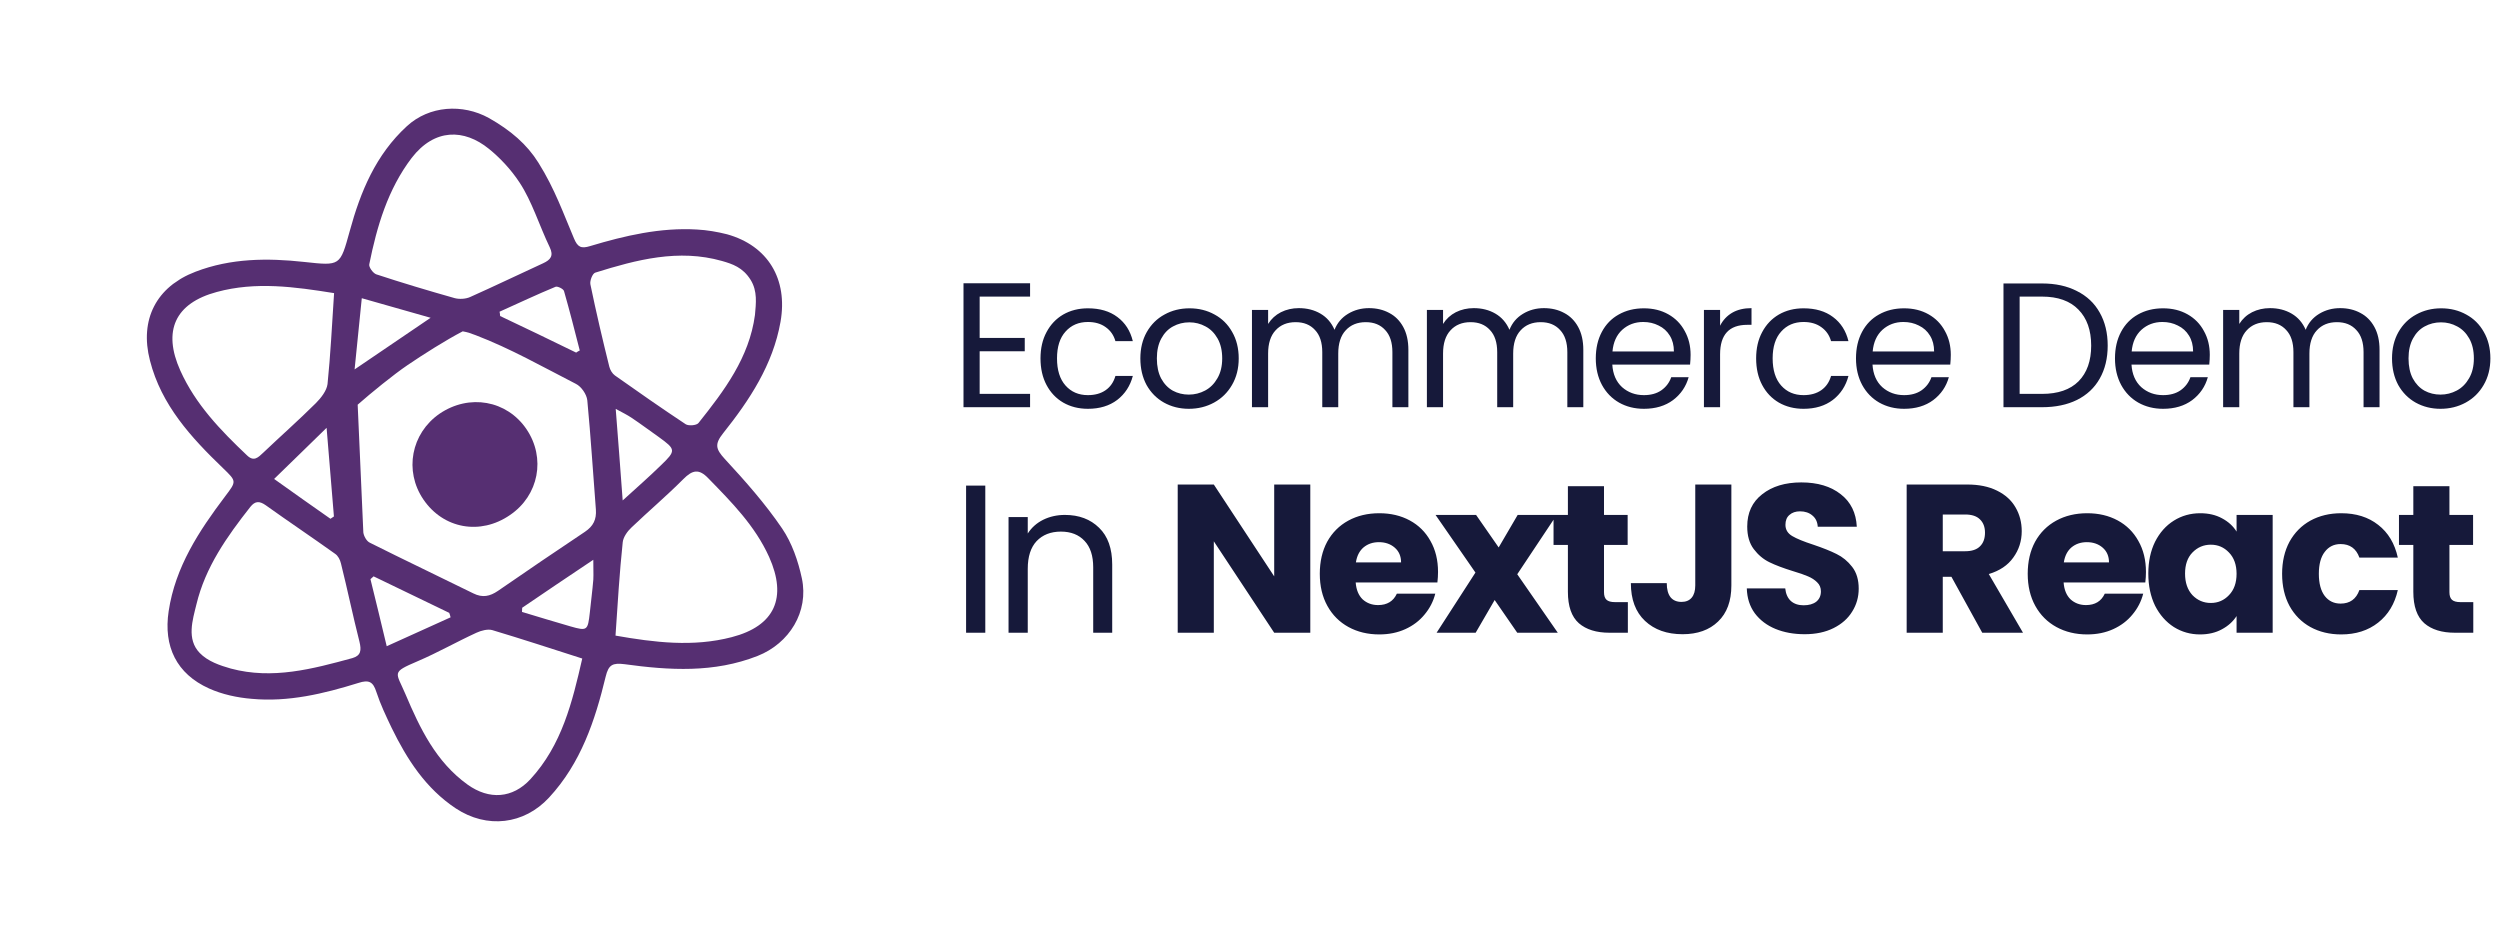 <svg width="521" height="194" viewBox="0 0 521 194" fill="none" xmlns="http://www.w3.org/2000/svg">
<g clip-path="url(#clip0_2_11)">
<path d="M112.211 33.917C115.638 39.377 117.471 44.657 119.606 49.661C120.379 51.522 121.106 51.87 123.017 51.274C130.242 49.103 137.633 47.382 145.235 47.831C147.345 47.942 149.489 48.31 151.522 48.824C160.01 51.197 164.239 58.148 162.658 67.08C161.076 76.012 156.198 83.394 150.703 90.283C148.888 92.569 149.154 93.581 151.055 95.657C155.28 100.225 159.474 104.954 162.996 110.139C165.05 113.164 166.338 116.92 167.11 120.535C168.586 127.461 164.522 134.08 157.88 136.697C148.799 140.268 139.505 139.704 130.141 138.416C127.692 138.116 126.826 138.493 126.22 141.01C124.012 150.156 121.062 159.036 114.427 166.208C109.212 171.855 101.476 172.759 94.984 168.468C88.718 164.304 84.819 158.253 81.607 151.664C80.443 149.227 79.279 146.79 78.436 144.206C77.757 142.071 76.884 141.611 74.701 142.322C67.46 144.574 60.102 146.344 52.466 145.637C49.421 145.389 46.292 144.708 43.561 143.476C36.789 140.427 34.036 134.72 35.148 127.369C36.533 118.149 41.475 110.653 46.903 103.459C49.307 100.283 49.339 100.331 46.482 97.571C39.811 91.157 33.619 84.416 31.254 75.148C29.039 66.619 32.57 59.731 40.769 56.618C48.118 53.802 55.732 53.753 63.386 54.588C70.959 55.408 70.863 55.474 72.892 48.132C75.124 39.951 78.31 32.244 84.794 26.297C89.458 22.007 96.393 21.577 101.876 24.588C106.438 27.173 109.811 30.074 112.211 33.917V33.917ZM75.719 110.97C75.822 111.742 76.411 112.816 77.106 113.116C84.236 116.693 91.477 120.124 98.655 123.668C100.563 124.617 102.09 124.282 103.77 123.141C109.787 118.984 115.837 114.875 121.919 110.815C123.648 109.641 124.328 108.266 124.182 106.191C123.585 98.598 123.117 90.987 122.392 83.411C122.252 82.173 121.144 80.541 119.996 79.987C113.108 76.456 106.362 72.619 99.158 69.864C97.834 69.36 97.559 69.266 96.431 69.05C92.905 70.883 88.246 73.837 84.933 76.087C81.956 78.109 77.352 81.867 74.54 84.338L75.719 110.97ZM108.286 38.056C106.443 35.238 104.071 32.779 101.899 31.027C96.728 26.822 90.561 26.73 85.785 32.921C80.819 39.451 78.551 47.165 76.96 55.051C76.805 55.648 77.733 56.912 78.395 57.164C83.82 58.952 89.275 60.579 94.745 62.126C95.697 62.392 97.049 62.316 97.963 61.905C103.079 59.623 108.097 57.198 113.18 54.868C114.783 54.13 115.404 53.288 114.568 51.54C112.355 46.939 110.879 41.977 108.286 38.056V38.056ZM41.63 136.087C43.303 137.827 45.854 138.691 48.113 139.331C56.778 141.655 65.146 139.41 73.433 137.15C75.247 136.619 75.334 135.507 74.917 133.756C73.534 128.311 72.408 122.831 71.058 117.434C70.874 116.647 70.448 115.813 69.817 115.4C65.038 111.98 60.149 108.706 55.37 105.286C54.042 104.364 53.157 104.403 52.17 105.635C47.313 111.81 42.796 118.176 40.931 125.967C40.154 129.161 38.836 133.213 41.63 136.087V136.087ZM128.271 132.46C136.397 133.887 144.438 134.881 152.485 132.783C161.496 130.452 164.086 124.554 160.278 116.055C157.34 109.56 152.469 104.66 147.613 99.679C145.663 97.635 144.314 97.921 142.398 99.853C138.935 103.327 135.195 106.499 131.619 109.91C130.756 110.706 129.897 111.921 129.778 112.985C129.108 119.333 128.728 125.695 128.271 132.46V132.46ZM69.623 61.087C61.434 59.773 53.295 58.635 45.184 60.846C36.463 63.191 33.857 68.96 37.582 77.235C40.75 84.275 45.947 89.655 51.466 94.888C52.91 96.292 53.804 95.335 54.874 94.327C58.498 90.883 62.269 87.551 65.828 84.011C66.913 82.923 68.076 81.432 68.257 80.046C68.881 73.939 69.182 67.771 69.623 61.087V61.087ZM121.342 137.237C114.885 135.167 108.75 133.159 102.585 131.313C101.633 131.047 100.267 131.413 99.305 131.856C95.184 133.743 91.244 135.998 87.057 137.789C81.46 140.188 82.504 139.969 84.492 144.653C87.516 151.79 90.86 158.78 97.436 163.505C101.956 166.75 106.83 166.386 110.515 162.411C117.102 155.271 119.278 146.285 121.342 137.237ZM156.433 58.328C154.801 55.718 152.637 55.012 150.459 54.386C141.422 51.824 132.668 54.121 124.047 56.819C123.469 57.001 122.886 58.52 123.037 59.259C124.23 65.044 125.567 70.731 126.984 76.434C127.151 77.092 127.592 77.845 128.143 78.243C133.002 81.678 137.941 85.129 142.912 88.418C143.511 88.784 145.119 88.673 145.55 88.171C150.933 81.427 156.138 74.525 157.333 65.644C157.538 63.26 157.902 60.697 156.433 58.328ZM80.591 134.673C85.306 132.524 89.603 130.587 93.901 128.651C93.834 128.346 93.734 127.992 93.619 127.72C88.382 125.173 83.096 122.659 77.858 120.112C77.651 120.323 77.411 120.486 77.203 120.697C78.287 125.083 79.339 129.42 80.591 134.673V134.673ZM68.062 89.159C64.677 92.44 60.814 96.256 57.126 99.813C61.467 102.899 65.144 105.524 68.869 108.116L69.589 107.627L68.062 89.159ZM129.767 104.292C132.85 101.496 135.311 99.334 137.673 97.028C140.947 93.893 140.864 93.668 137.268 91.059C135.389 89.739 133.526 88.338 131.599 87.051C130.709 86.463 129.755 85.988 128.315 85.212C128.822 91.743 129.274 97.47 129.767 104.292V104.292ZM120.069 73.483C120.309 73.32 120.549 73.157 120.822 73.042C119.772 68.913 118.722 64.785 117.544 60.674C117.427 60.192 116.199 59.623 115.797 59.756C111.851 61.383 108.036 63.203 104.107 64.959C104.174 65.265 104.208 65.522 104.227 65.86C109.513 68.374 114.799 70.888 120.069 73.483V73.483ZM108.823 126.655L108.782 127.525C112.139 128.542 115.496 129.56 118.902 130.545C122.387 131.545 122.499 131.399 122.918 127.677C123.155 125.341 123.458 123.1 123.647 120.797C123.717 119.556 123.626 118.285 123.644 116.659C118.33 120.198 113.576 123.427 108.823 126.655V126.655ZM73.897 76.987L89.742 66.226C84.626 64.789 80.269 63.538 75.396 62.148C74.892 67.191 74.448 71.702 73.897 76.987Z" fill="#562F72"/>
<path d="M106.29 107.327C100.081 111.614 92.374 110.183 88.232 104.086C84.189 98.132 85.683 90.311 91.604 86.22C97.798 82.013 105.634 83.427 109.71 89.428C113.786 95.43 112.292 103.251 106.29 107.327Z" fill="#562F72"/>
</g>
<path d="M204.16 61.811V70.432H213.558V73.207H204.16V82.087H214.668V84.862H200.793V59.036H214.668V61.811H204.16ZM216.84 74.687C216.84 72.59 217.259 70.765 218.098 69.211C218.937 67.632 220.096 66.411 221.576 65.548C223.081 64.684 224.795 64.253 226.719 64.253C229.21 64.253 231.258 64.857 232.861 66.066C234.489 67.274 235.562 68.952 236.08 71.098H232.454C232.109 69.864 231.43 68.89 230.419 68.175C229.432 67.459 228.199 67.102 226.719 67.102C224.795 67.102 223.241 67.768 222.057 69.1C220.873 70.407 220.281 72.269 220.281 74.687C220.281 77.129 220.873 79.016 222.057 80.348C223.241 81.68 224.795 82.346 226.719 82.346C228.199 82.346 229.432 82 230.419 81.31C231.406 80.619 232.084 79.632 232.454 78.35H236.08C235.537 80.422 234.452 82.087 232.824 83.345C231.196 84.578 229.161 85.195 226.719 85.195C224.795 85.195 223.081 84.763 221.576 83.9C220.096 83.036 218.937 81.815 218.098 80.237C217.259 78.658 216.84 76.808 216.84 74.687ZM247.751 85.195C245.851 85.195 244.125 84.763 242.571 83.9C241.041 83.036 239.833 81.815 238.945 80.237C238.081 78.633 237.65 76.783 237.65 74.687C237.65 72.615 238.094 70.789 238.982 69.211C239.894 67.607 241.128 66.386 242.682 65.548C244.236 64.684 245.975 64.253 247.899 64.253C249.823 64.253 251.562 64.684 253.116 65.548C254.67 66.386 255.891 67.595 256.779 69.174C257.691 70.752 258.148 72.59 258.148 74.687C258.148 76.783 257.679 78.633 256.742 80.237C255.829 81.815 254.583 83.036 253.005 83.9C251.426 84.763 249.675 85.195 247.751 85.195ZM247.751 82.235C248.959 82.235 250.094 81.951 251.155 81.384C252.215 80.816 253.066 79.965 253.708 78.831C254.374 77.696 254.707 76.315 254.707 74.687C254.707 73.059 254.386 71.677 253.745 70.543C253.103 69.408 252.265 68.569 251.229 68.027C250.193 67.459 249.07 67.176 247.862 67.176C246.628 67.176 245.494 67.459 244.458 68.027C243.446 68.569 242.632 69.408 242.016 70.543C241.399 71.677 241.091 73.059 241.091 74.687C241.091 76.339 241.387 77.733 241.979 78.868C242.595 80.002 243.409 80.853 244.421 81.421C245.432 81.963 246.542 82.235 247.751 82.235ZM285.292 64.216C286.871 64.216 288.277 64.549 289.51 65.215C290.744 65.856 291.718 66.83 292.433 68.138C293.149 69.445 293.506 71.036 293.506 72.911V84.862H290.176V73.392C290.176 71.369 289.671 69.827 288.659 68.767C287.673 67.681 286.328 67.139 284.626 67.139C282.875 67.139 281.481 67.706 280.445 68.841C279.409 69.951 278.891 71.566 278.891 73.688V84.862H275.561V73.392C275.561 71.369 275.056 69.827 274.044 68.767C273.058 67.681 271.713 67.139 270.011 67.139C268.26 67.139 266.866 67.706 265.83 68.841C264.794 69.951 264.276 71.566 264.276 73.688V84.862H260.909V64.586H264.276V67.509C264.942 66.448 265.83 65.634 266.94 65.067C268.075 64.499 269.321 64.216 270.677 64.216C272.379 64.216 273.884 64.598 275.191 65.363C276.499 66.127 277.473 67.25 278.114 68.73C278.682 67.299 279.619 66.189 280.926 65.4C282.234 64.61 283.689 64.216 285.292 64.216ZM321.748 64.216C323.326 64.216 324.732 64.549 325.966 65.215C327.199 65.856 328.173 66.83 328.889 68.138C329.604 69.445 329.962 71.036 329.962 72.911V84.862H326.632V73.392C326.632 71.369 326.126 69.827 325.115 68.767C324.128 67.681 322.784 67.139 321.082 67.139C319.33 67.139 317.937 67.706 316.901 68.841C315.865 69.951 315.347 71.566 315.347 73.688V84.862H312.017V73.392C312.017 71.369 311.511 69.827 310.5 68.767C309.513 67.681 308.169 67.139 306.467 67.139C304.715 67.139 303.322 67.706 302.286 68.841C301.25 69.951 300.732 71.566 300.732 73.688V84.862H297.365V64.586H300.732V67.509C301.398 66.448 302.286 65.634 303.396 65.067C304.53 64.499 305.776 64.216 307.133 64.216C308.835 64.216 310.339 64.598 311.647 65.363C312.954 66.127 313.928 67.25 314.57 68.73C315.137 67.299 316.074 66.189 317.382 65.4C318.689 64.61 320.144 64.216 321.748 64.216ZM352.32 73.947C352.32 74.588 352.283 75.266 352.209 75.982H336.003C336.126 77.98 336.804 79.546 338.038 80.681C339.296 81.791 340.813 82.346 342.589 82.346C344.044 82.346 345.253 82.013 346.215 81.347C347.201 80.656 347.892 79.743 348.287 78.609H351.913C351.37 80.557 350.285 82.148 348.657 83.382C347.029 84.59 345.006 85.195 342.589 85.195C340.665 85.195 338.938 84.763 337.409 83.9C335.904 83.036 334.72 81.815 333.857 80.237C332.993 78.633 332.562 76.783 332.562 74.687C332.562 72.59 332.981 70.752 333.82 69.174C334.658 67.595 335.83 66.386 337.335 65.548C338.864 64.684 340.615 64.253 342.589 64.253C344.513 64.253 346.215 64.672 347.695 65.511C349.175 66.349 350.309 67.509 351.099 68.989C351.913 70.444 352.32 72.097 352.32 73.947ZM348.842 73.244C348.842 71.961 348.558 70.863 347.991 69.951C347.423 69.013 346.646 68.31 345.66 67.842C344.698 67.348 343.625 67.102 342.441 67.102C340.739 67.102 339.283 67.644 338.075 68.73C336.891 69.815 336.212 71.32 336.04 73.244H348.842ZM358.466 67.879C359.058 66.719 359.897 65.819 360.982 65.178C362.092 64.536 363.436 64.216 365.015 64.216V67.694H364.127C360.353 67.694 358.466 69.741 358.466 73.836V84.862H355.099V64.586H358.466V67.879ZM365.979 74.687C365.979 72.59 366.398 70.765 367.237 69.211C368.075 67.632 369.235 66.411 370.715 65.548C372.219 64.684 373.934 64.253 375.858 64.253C378.349 64.253 380.396 64.857 382 66.066C383.628 67.274 384.701 68.952 385.219 71.098H381.593C381.247 69.864 380.569 68.89 379.558 68.175C378.571 67.459 377.338 67.102 375.858 67.102C373.934 67.102 372.38 67.768 371.196 69.1C370.012 70.407 369.42 72.269 369.42 74.687C369.42 77.129 370.012 79.016 371.196 80.348C372.38 81.68 373.934 82.346 375.858 82.346C377.338 82.346 378.571 82 379.558 81.31C380.544 80.619 381.223 79.632 381.593 78.35H385.219C384.676 80.422 383.591 82.087 381.963 83.345C380.335 84.578 378.3 85.195 375.858 85.195C373.934 85.195 372.219 84.763 370.715 83.9C369.235 83.036 368.075 81.815 367.237 80.237C366.398 78.658 365.979 76.808 365.979 74.687ZM406.546 73.947C406.546 74.588 406.509 75.266 406.435 75.982H390.229C390.353 77.98 391.031 79.546 392.264 80.681C393.522 81.791 395.039 82.346 396.815 82.346C398.271 82.346 399.479 82.013 400.441 81.347C401.428 80.656 402.119 79.743 402.513 78.609H406.139C405.597 80.557 404.511 82.148 402.883 83.382C401.255 84.59 399.233 85.195 396.815 85.195C394.891 85.195 393.165 84.763 391.635 83.9C390.131 83.036 388.947 81.815 388.083 80.237C387.22 78.633 386.788 76.783 386.788 74.687C386.788 72.59 387.208 70.752 388.046 69.174C388.885 67.595 390.057 66.386 391.561 65.548C393.091 64.684 394.842 64.253 396.815 64.253C398.739 64.253 400.441 64.672 401.921 65.511C403.401 66.349 404.536 67.509 405.325 68.989C406.139 70.444 406.546 72.097 406.546 73.947ZM403.068 73.244C403.068 71.961 402.785 70.863 402.217 69.951C401.65 69.013 400.873 68.31 399.886 67.842C398.924 67.348 397.851 67.102 396.667 67.102C394.965 67.102 393.51 67.644 392.301 68.73C391.117 69.815 390.439 71.32 390.266 73.244H403.068ZM425.554 59.073C428.366 59.073 430.796 59.603 432.843 60.664C434.915 61.7 436.494 63.192 437.579 65.141C438.689 67.089 439.244 69.383 439.244 72.023C439.244 74.662 438.689 76.956 437.579 78.905C436.494 80.829 434.915 82.309 432.843 83.345C430.796 84.356 428.366 84.862 425.554 84.862H417.525V59.073H425.554ZM425.554 82.087C428.884 82.087 431.425 81.211 433.176 79.46C434.927 77.684 435.803 75.205 435.803 72.023C435.803 68.816 434.915 66.312 433.139 64.512C431.388 62.711 428.859 61.811 425.554 61.811H420.892V82.087H425.554ZM460.52 73.947C460.52 74.588 460.483 75.266 460.409 75.982H444.203C444.326 77.98 445.005 79.546 446.238 80.681C447.496 81.791 449.013 82.346 450.789 82.346C452.244 82.346 453.453 82.013 454.415 81.347C455.402 80.656 456.092 79.743 456.487 78.609H460.113C459.57 80.557 458.485 82.148 456.857 83.382C455.229 84.59 453.206 85.195 450.789 85.195C448.865 85.195 447.138 84.763 445.609 83.9C444.104 83.036 442.92 81.815 442.057 80.237C441.194 78.633 440.762 76.783 440.762 74.687C440.762 72.59 441.181 70.752 442.02 69.174C442.859 67.595 444.03 66.386 445.535 65.548C447.064 64.684 448.816 64.253 450.789 64.253C452.713 64.253 454.415 64.672 455.895 65.511C457.375 66.349 458.51 67.509 459.299 68.989C460.113 70.444 460.52 72.097 460.52 73.947ZM457.042 73.244C457.042 71.961 456.758 70.863 456.191 69.951C455.624 69.013 454.847 68.31 453.86 67.842C452.898 67.348 451.825 67.102 450.641 67.102C448.939 67.102 447.484 67.644 446.275 68.73C445.091 69.815 444.413 71.32 444.24 73.244H457.042ZM487.682 64.216C489.261 64.216 490.667 64.549 491.9 65.215C493.134 65.856 494.108 66.83 494.823 68.138C495.539 69.445 495.896 71.036 495.896 72.911V84.862H492.566V73.392C492.566 71.369 492.061 69.827 491.049 68.767C490.063 67.681 488.718 67.139 487.016 67.139C485.265 67.139 483.871 67.706 482.835 68.841C481.799 69.951 481.281 71.566 481.281 73.688V84.862H477.951V73.392C477.951 71.369 477.446 69.827 476.434 68.767C475.448 67.681 474.103 67.139 472.401 67.139C470.65 67.139 469.256 67.706 468.22 68.841C467.184 69.951 466.666 71.566 466.666 73.688V84.862H463.299V64.586H466.666V67.509C467.332 66.448 468.22 65.634 469.33 65.067C470.465 64.499 471.711 64.216 473.067 64.216C474.769 64.216 476.274 64.598 477.581 65.363C478.889 66.127 479.863 67.25 480.504 68.73C481.072 67.299 482.009 66.189 483.316 65.4C484.624 64.61 486.079 64.216 487.682 64.216ZM508.598 85.195C506.698 85.195 504.972 84.763 503.418 83.9C501.888 83.036 500.68 81.815 499.792 80.237C498.928 78.633 498.497 76.783 498.497 74.687C498.497 72.615 498.941 70.789 499.829 69.211C500.741 67.607 501.975 66.386 503.529 65.548C505.083 64.684 506.822 64.253 508.746 64.253C510.67 64.253 512.409 64.684 513.963 65.548C515.517 66.386 516.738 67.595 517.626 69.174C518.538 70.752 518.995 72.59 518.995 74.687C518.995 76.783 518.526 78.633 517.589 80.237C516.676 81.815 515.43 83.036 513.852 83.9C512.273 84.763 510.522 85.195 508.598 85.195ZM508.598 82.235C509.806 82.235 510.941 81.951 512.002 81.384C513.062 80.816 513.913 79.965 514.555 78.831C515.221 77.696 515.554 76.315 515.554 74.687C515.554 73.059 515.233 71.677 514.592 70.543C513.95 69.408 513.112 68.569 512.076 68.027C511.04 67.459 509.917 67.176 508.709 67.176C507.475 67.176 506.341 67.459 505.305 68.027C504.293 68.569 503.479 69.408 502.863 70.543C502.246 71.677 501.938 73.059 501.938 74.687C501.938 76.339 502.234 77.733 502.826 78.868C503.442 80.002 504.256 80.853 505.268 81.421C506.279 81.963 507.389 82.235 508.598 82.235ZM205.336 101.194V131.862H201.332V101.194H205.336ZM221.928 107.31C224.862 107.31 227.238 108.204 229.056 109.994C230.875 111.754 231.784 114.306 231.784 117.65V131.862H227.824V118.222C227.824 115.816 227.223 113.983 226.02 112.722C224.818 111.431 223.175 110.786 221.092 110.786C218.98 110.786 217.294 111.446 216.032 112.766C214.8 114.086 214.184 116.007 214.184 118.53V131.862H210.18V107.75H214.184V111.182C214.976 109.95 216.047 108.996 217.396 108.322C218.775 107.647 220.286 107.31 221.928 107.31ZM273.067 131.862H265.543L252.959 112.81V131.862H245.435V100.974H252.959L265.543 120.114V100.974H273.067V131.862ZM299.685 119.19C299.685 119.894 299.641 120.627 299.553 121.39H282.525C282.643 122.915 283.127 124.088 283.977 124.91C284.857 125.702 285.928 126.098 287.189 126.098C289.067 126.098 290.372 125.306 291.105 123.722H299.113C298.703 125.335 297.955 126.787 296.869 128.078C295.813 129.368 294.479 130.38 292.865 131.114C291.252 131.847 289.448 132.214 287.453 132.214C285.048 132.214 282.907 131.7 281.029 130.674C279.152 129.647 277.685 128.18 276.629 126.274C275.573 124.367 275.045 122.138 275.045 119.586C275.045 117.034 275.559 114.804 276.585 112.898C277.641 110.991 279.108 109.524 280.985 108.498C282.863 107.471 285.019 106.958 287.453 106.958C289.829 106.958 291.941 107.456 293.789 108.454C295.637 109.451 297.075 110.874 298.101 112.722C299.157 114.57 299.685 116.726 299.685 119.19ZM291.985 117.21C291.985 115.919 291.545 114.892 290.665 114.13C289.785 113.367 288.685 112.986 287.365 112.986C286.104 112.986 285.033 113.352 284.153 114.086C283.303 114.819 282.775 115.86 282.569 117.21H291.985ZM316.195 131.862L311.487 125.042L307.527 131.862H299.387L307.483 119.322L299.167 107.31H307.615L312.323 114.086L316.283 107.31H324.423L316.195 119.674L324.643 131.862H316.195ZM339.246 125.482V131.862H335.418C332.69 131.862 330.563 131.202 329.038 129.882C327.512 128.532 326.75 126.347 326.75 123.326V113.558H323.758V107.31H326.75V101.326H334.274V107.31H339.202V113.558H334.274V123.414C334.274 124.147 334.45 124.675 334.802 124.998C335.154 125.32 335.74 125.482 336.562 125.482H339.246ZM360.817 100.974V122.006C360.817 125.262 359.893 127.77 358.045 129.53C356.226 131.29 353.762 132.17 350.653 132.17C347.397 132.17 344.786 131.246 342.821 129.398C340.855 127.55 339.873 124.924 339.873 121.522H347.353C347.353 122.812 347.617 123.795 348.145 124.47C348.673 125.115 349.435 125.438 350.433 125.438C351.342 125.438 352.046 125.144 352.545 124.558C353.043 123.971 353.293 123.12 353.293 122.006V100.974H360.817ZM376.09 132.17C373.832 132.17 371.808 131.803 370.018 131.07C368.229 130.336 366.792 129.251 365.706 127.814C364.65 126.376 364.093 124.646 364.034 122.622H372.042C372.16 123.766 372.556 124.646 373.23 125.262C373.905 125.848 374.785 126.142 375.87 126.142C376.985 126.142 377.865 125.892 378.51 125.394C379.156 124.866 379.478 124.147 379.478 123.238C379.478 122.475 379.214 121.844 378.686 121.346C378.188 120.847 377.557 120.436 376.794 120.114C376.061 119.791 375.005 119.424 373.626 119.014C371.632 118.398 370.004 117.782 368.742 117.166C367.481 116.55 366.396 115.64 365.486 114.438C364.577 113.235 364.122 111.666 364.122 109.73C364.122 106.855 365.164 104.611 367.246 102.998C369.329 101.355 372.042 100.534 375.386 100.534C378.789 100.534 381.532 101.355 383.614 102.998C385.697 104.611 386.812 106.87 386.958 109.774H378.818C378.76 108.776 378.393 107.999 377.718 107.442C377.044 106.855 376.178 106.562 375.122 106.562C374.213 106.562 373.48 106.811 372.922 107.31C372.365 107.779 372.086 108.468 372.086 109.378C372.086 110.375 372.556 111.152 373.494 111.71C374.433 112.267 375.9 112.868 377.894 113.514C379.889 114.188 381.502 114.834 382.734 115.45C383.996 116.066 385.081 116.96 385.99 118.134C386.9 119.307 387.354 120.818 387.354 122.666C387.354 124.426 386.9 126.024 385.99 127.462C385.11 128.899 383.82 130.043 382.118 130.894C380.417 131.744 378.408 132.17 376.09 132.17ZM413.101 131.862L406.677 120.202H404.873V131.862H397.349V100.974H409.977C412.411 100.974 414.479 101.399 416.181 102.25C417.911 103.1 419.202 104.274 420.053 105.77C420.903 107.236 421.329 108.879 421.329 110.698C421.329 112.751 420.742 114.584 419.569 116.198C418.425 117.811 416.723 118.955 414.465 119.63L421.593 131.862H413.101ZM404.873 114.878H409.537C410.915 114.878 411.942 114.54 412.617 113.866C413.321 113.191 413.673 112.238 413.673 111.006C413.673 109.832 413.321 108.908 412.617 108.234C411.942 107.559 410.915 107.222 409.537 107.222H404.873V114.878ZM447.216 119.19C447.216 119.894 447.172 120.627 447.084 121.39H430.056C430.173 122.915 430.657 124.088 431.508 124.91C432.388 125.702 433.459 126.098 434.72 126.098C436.597 126.098 437.903 125.306 438.636 123.722H446.644C446.233 125.335 445.485 126.787 444.4 128.078C443.344 129.368 442.009 130.38 440.396 131.114C438.783 131.847 436.979 132.214 434.984 132.214C432.579 132.214 430.437 131.7 428.56 130.674C426.683 129.647 425.216 128.18 424.16 126.274C423.104 124.367 422.576 122.138 422.576 119.586C422.576 117.034 423.089 114.804 424.116 112.898C425.172 110.991 426.639 109.524 428.516 108.498C430.393 107.471 432.549 106.958 434.984 106.958C437.36 106.958 439.472 107.456 441.32 108.454C443.168 109.451 444.605 110.874 445.632 112.722C446.688 114.57 447.216 116.726 447.216 119.19ZM439.516 117.21C439.516 115.919 439.076 114.892 438.196 114.13C437.316 113.367 436.216 112.986 434.896 112.986C433.635 112.986 432.564 113.352 431.684 114.086C430.833 114.819 430.305 115.86 430.1 117.21H439.516ZM447.709 119.542C447.709 117.019 448.178 114.804 449.117 112.898C450.085 110.991 451.39 109.524 453.033 108.498C454.676 107.471 456.509 106.958 458.533 106.958C460.264 106.958 461.774 107.31 463.065 108.014C464.385 108.718 465.397 109.642 466.101 110.786V107.31H473.625V131.862H466.101V128.386C465.368 129.53 464.341 130.454 463.021 131.158C461.73 131.862 460.22 132.214 458.489 132.214C456.494 132.214 454.676 131.7 453.033 130.674C451.39 129.618 450.085 128.136 449.117 126.23C448.178 124.294 447.709 122.064 447.709 119.542ZM466.101 119.586C466.101 117.708 465.573 116.227 464.517 115.142C463.49 114.056 462.229 113.514 460.733 113.514C459.237 113.514 457.961 114.056 456.905 115.142C455.878 116.198 455.365 117.664 455.365 119.542C455.365 121.419 455.878 122.915 456.905 124.03C457.961 125.115 459.237 125.658 460.733 125.658C462.229 125.658 463.49 125.115 464.517 124.03C465.573 122.944 466.101 121.463 466.101 119.586ZM475.592 119.586C475.592 117.034 476.106 114.804 477.132 112.898C478.188 110.991 479.64 109.524 481.488 108.498C483.366 107.471 485.507 106.958 487.912 106.958C490.992 106.958 493.559 107.764 495.612 109.378C497.695 110.991 499.059 113.264 499.704 116.198H491.696C491.022 114.32 489.716 113.382 487.78 113.382C486.402 113.382 485.302 113.924 484.48 115.01C483.659 116.066 483.248 117.591 483.248 119.586C483.248 121.58 483.659 123.12 484.48 124.206C485.302 125.262 486.402 125.79 487.78 125.79C489.716 125.79 491.022 124.851 491.696 122.974H499.704C499.059 125.848 497.695 128.107 495.612 129.75C493.53 131.392 490.963 132.214 487.912 132.214C485.507 132.214 483.366 131.7 481.488 130.674C479.64 129.647 478.188 128.18 477.132 126.274C476.106 124.367 475.592 122.138 475.592 119.586ZM515.433 125.482V131.862H511.605C508.877 131.862 506.75 131.202 505.225 129.882C503.7 128.532 502.937 126.347 502.937 123.326V113.558H499.945V107.31H502.937V101.326H510.461V107.31H515.389V113.558H510.461V123.414C510.461 124.147 510.637 124.675 510.989 124.998C511.341 125.32 511.928 125.482 512.749 125.482H515.433Z" fill="#16193A"/>
<defs>
<clipPath id="clip0_2_11">
<rect width="148.932" height="133.029" fill="white" transform="translate(0 83.675) rotate(-34.183)"/>
</clipPath>
</defs>
</svg>
